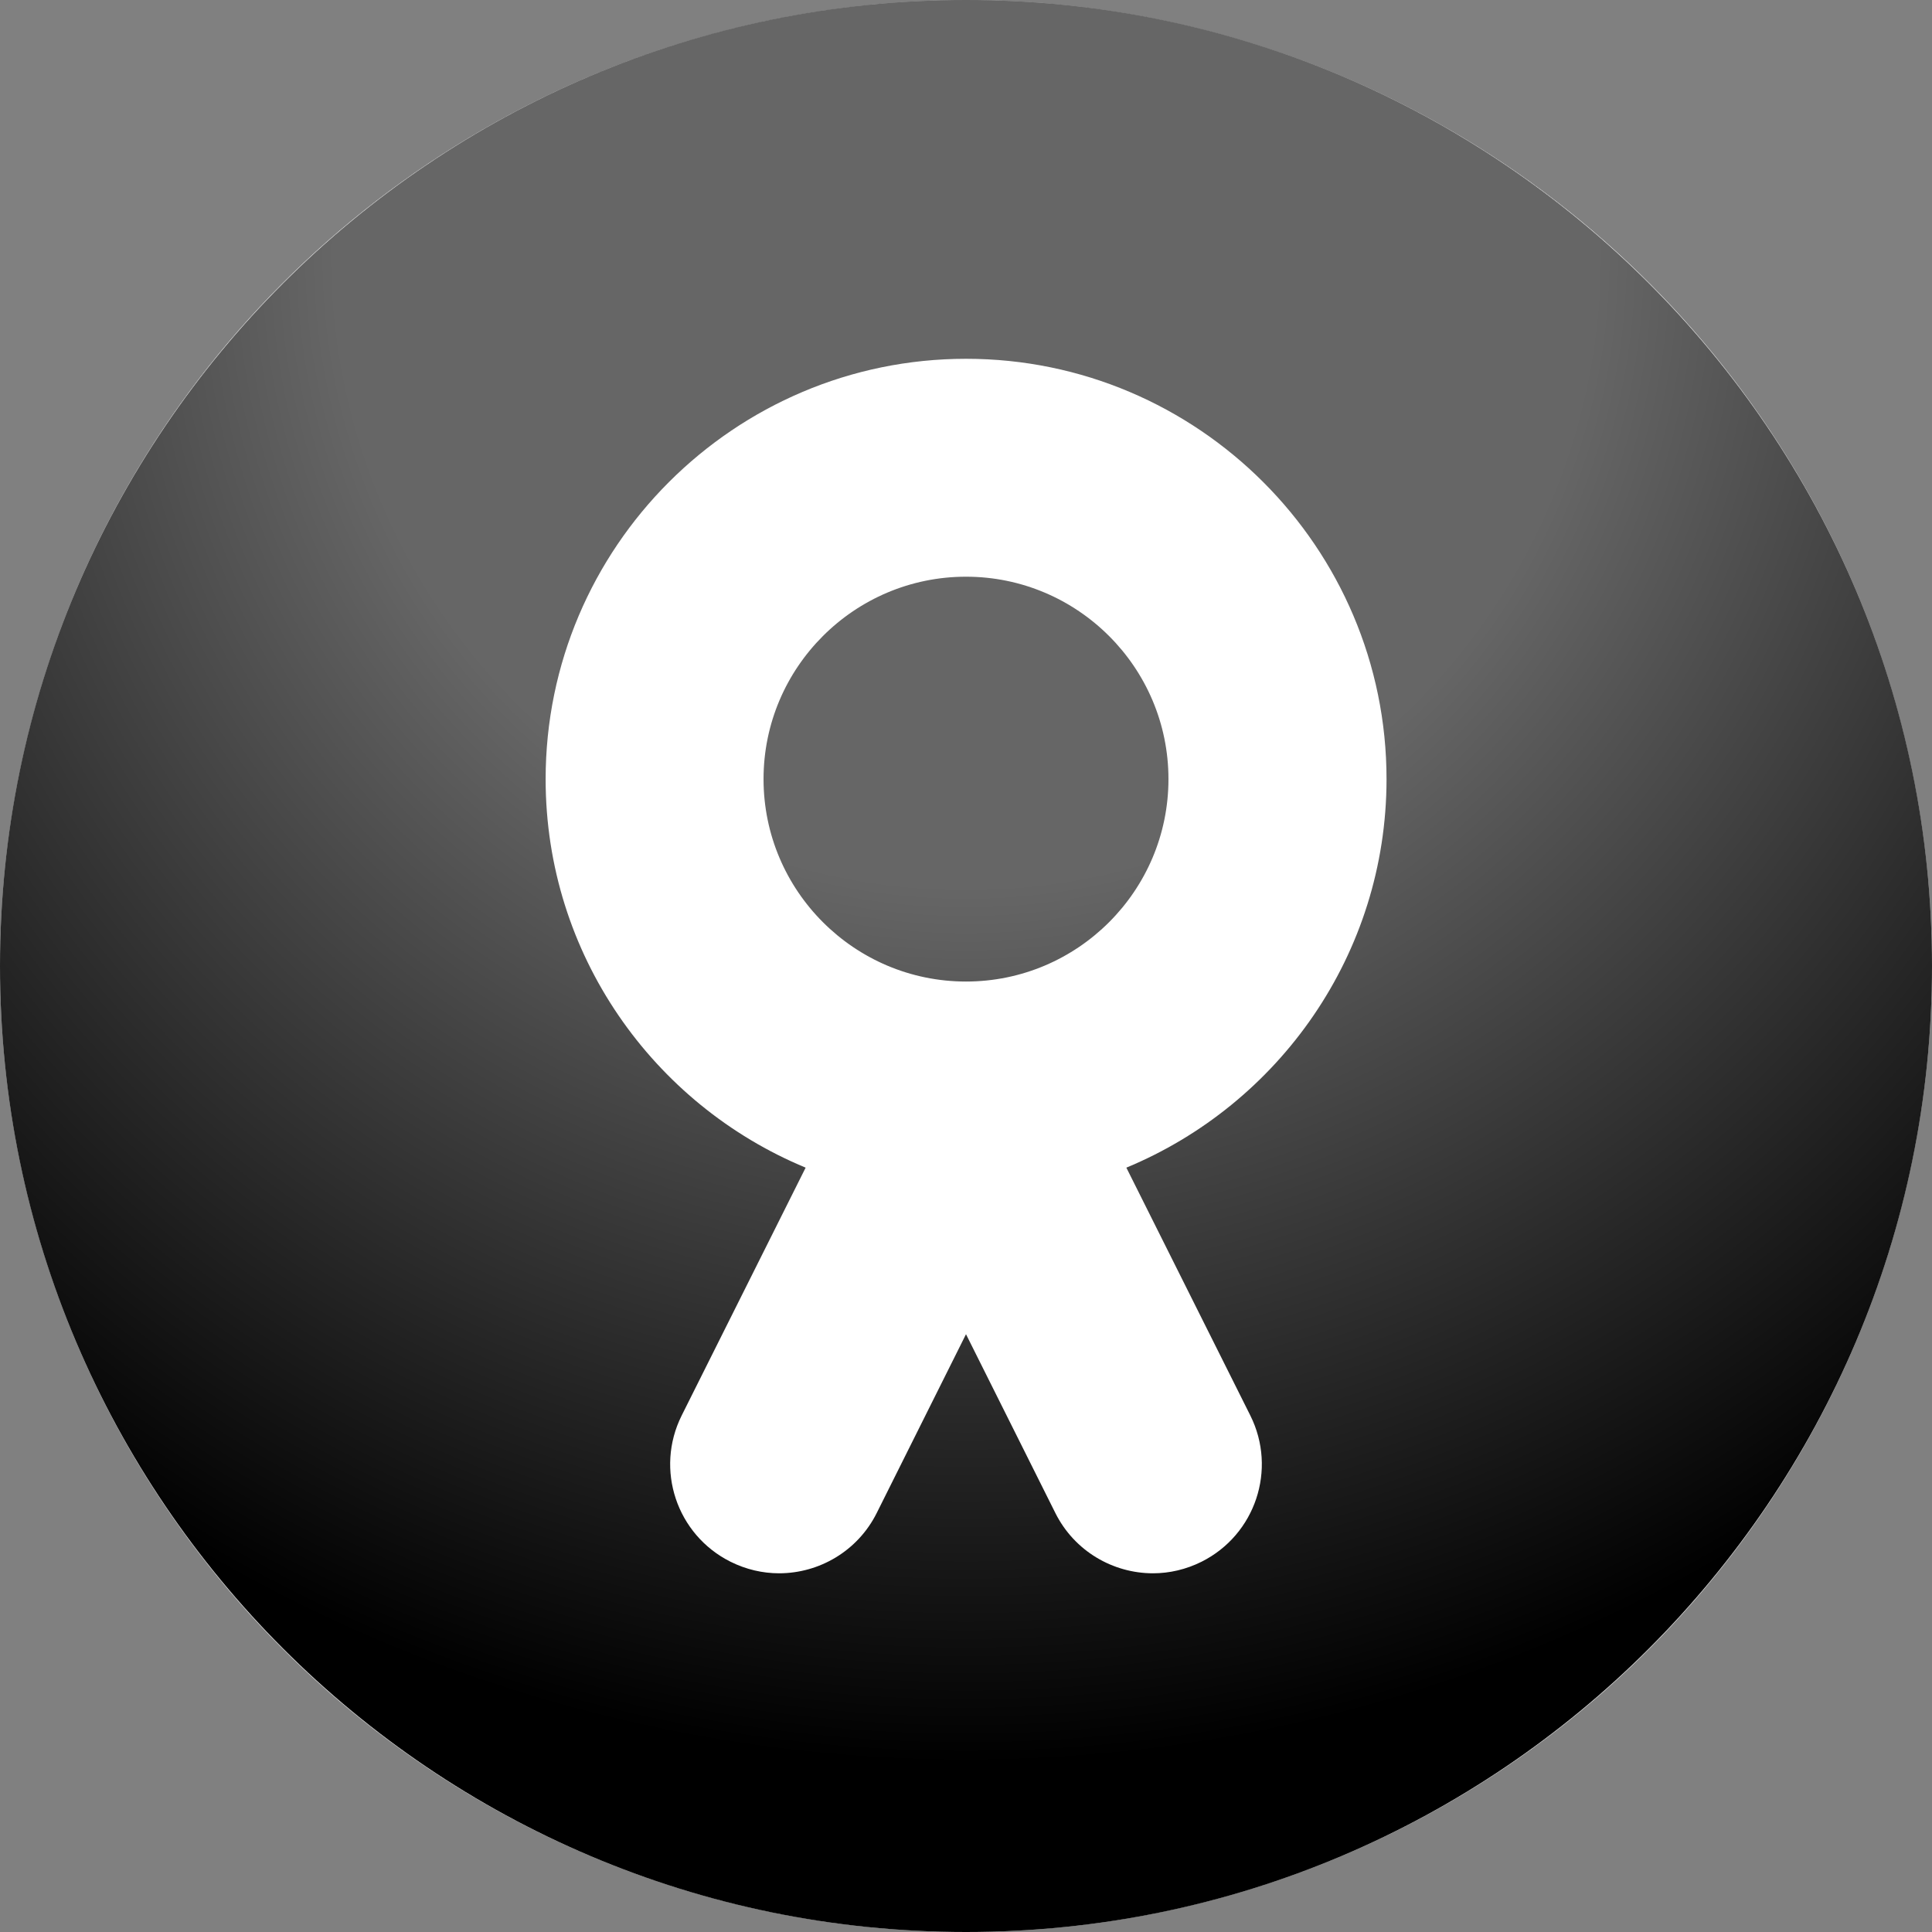 <?xml version="1.0" encoding="utf-8"?>
<!-- Generator: Adobe Illustrator 14.0.0, SVG Export Plug-In  -->
<!DOCTYPE svg PUBLIC "-//W3C//DTD SVG 1.1//EN" "http://www.w3.org/Graphics/SVG/1.1/DTD/svg11.dtd">
<svg version="1.1"
	 xmlns="http://www.w3.org/2000/svg" xmlns:xlink="http://www.w3.org/1999/xlink" xmlns:a="http://ns.adobe.com/AdobeSVGViewerExtensions/3.0/"
	 x="0px" y="0px" width="100%" height="100%" viewBox="0 0 24 24" enable-background="new 0 0 24 24" xml:space="preserve">
<rect x="0" y="0" width="24" height="24" fill="#808080" stroke="none"/>
<defs>
</defs>
<circle fill="#FFFFFF" cx="12" cy="12" r="12"/>
<path fill="{color}" transform="rotate({angle}, 12, 12)" d="M12,0C5.383,0,0,5.383,0,12s5.383,12,12,12s12-5.383,12-12S18.617,0,12,0z
	 M13.992,14.505l1.54,3.079c0.334,0.669,0.063,1.481-0.605,1.816
	c-0.194,0.097-0.401,0.144-0.604,0.144c-0.497,0-0.976-0.275-1.213-0.749
	L12,16.574l-1.109,2.221c-0.237,0.474-0.716,0.749-1.213,0.749
	c-0.203,0-0.41-0.047-0.604-0.144c-0.669-0.335-0.94-1.147-0.606-1.816
	l1.54-3.079c-1.894-0.785-3.23-2.651-3.23-4.826
	c0-2.879,2.344-5.222,5.223-5.222s5.223,2.343,5.223,5.222
	C17.223,11.854,15.886,13.72,13.992,14.505z M12,12.193
	c-1.387,0-2.515-1.128-2.515-2.515c0-1.386,1.128-2.514,2.515-2.514
	s2.515,1.128,2.515,2.514C14.515,11.065,13.387,12.193,12,12.193z"/>
<radialGradient gradientTransform="rotate({backgroundAngle}, 12, 12)" id="SVGID_1_" cx="12" cy="3.173" r="22.25" gradientUnits="userSpaceOnUse">
	<stop  offset="0.352" style="stop-color:#FFFFFF;stop-opacity:0.4"/>
	<stop  offset="0.842" style="stop-color:#FFFFFF;stop-opacity:0"/>
</radialGradient>
<path fill="url(#SVGID_1_)" d="M12,0C5.383,0,0,5.383,0,12s5.383,12,12,12s12-5.383,12-12S18.617,0,12,0z"/>
</svg>
